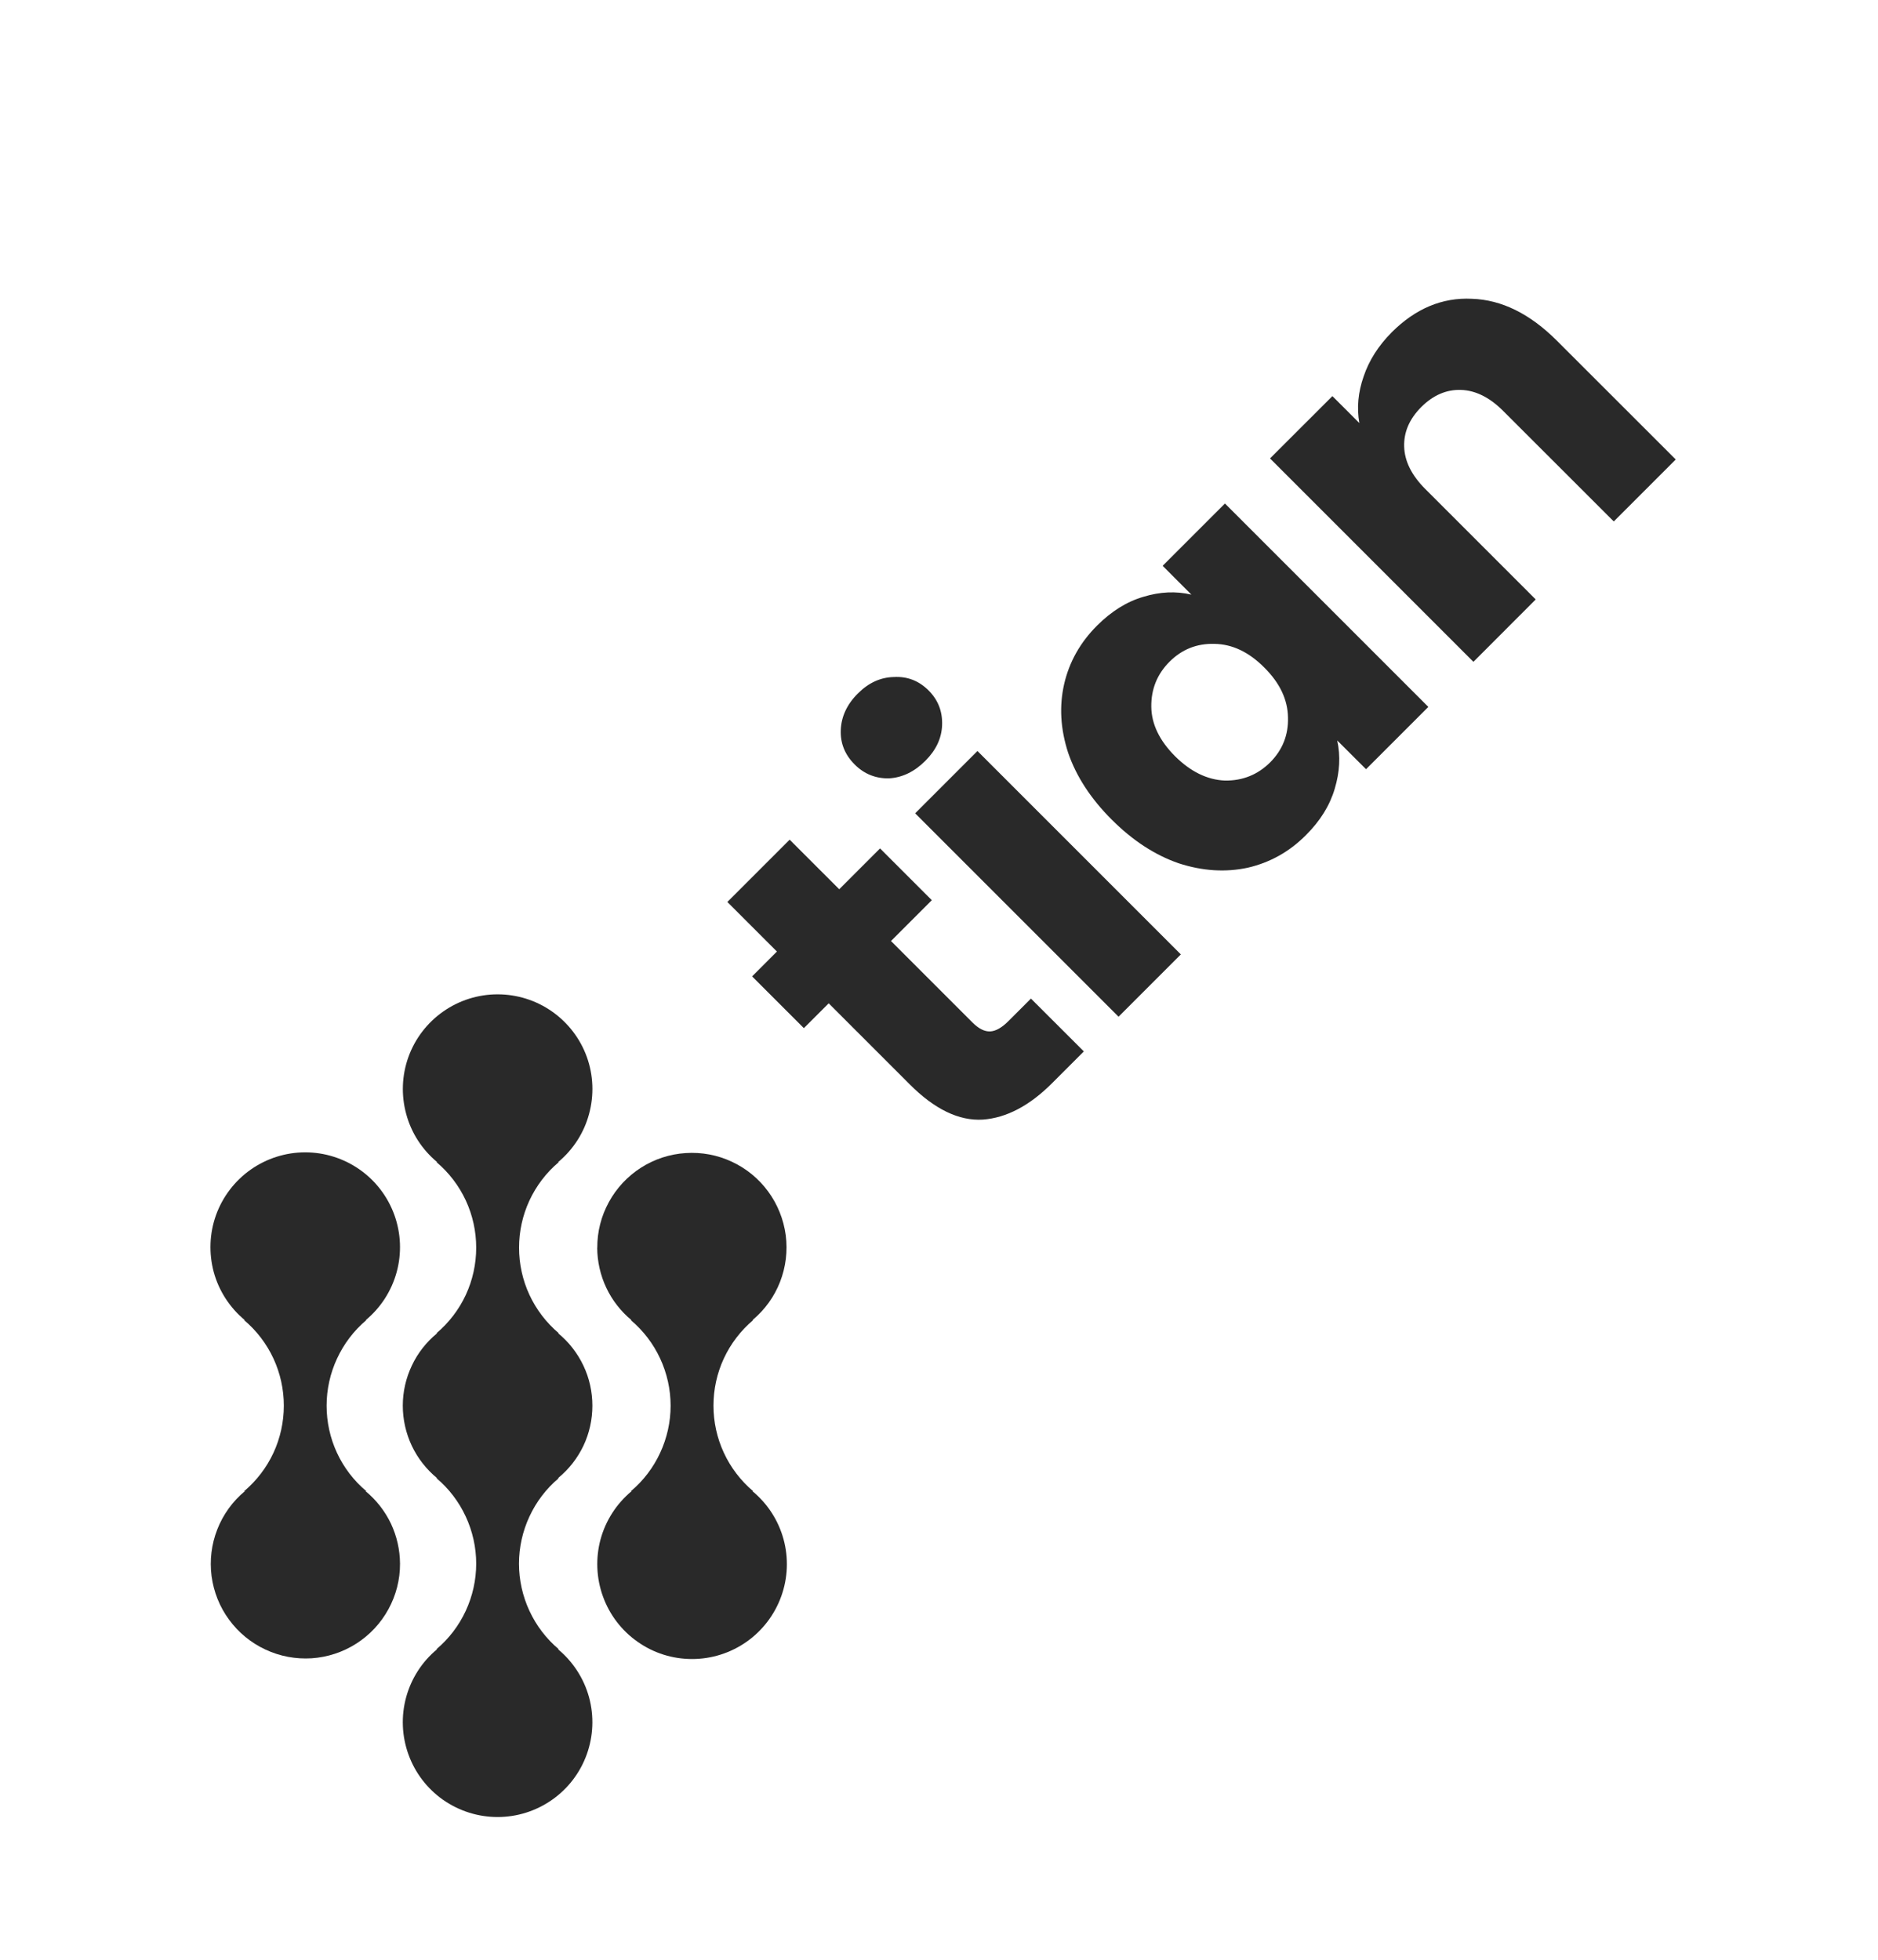 <svg width="23" height="24" viewBox="0 0 23 24" fill="none" xmlns="http://www.w3.org/2000/svg">
<path d="M7.314 15.28C7.315 15.45 7.353 15.617 7.425 15.77C7.498 15.924 7.603 16.059 7.734 16.167L7.726 16.167C7.879 16.296 8.001 16.456 8.085 16.637C8.169 16.818 8.213 17.015 8.213 17.215C8.213 17.414 8.169 17.611 8.085 17.792C8.001 17.973 7.879 18.134 7.726 18.262L7.734 18.262C7.551 18.415 7.418 18.62 7.355 18.851C7.293 19.081 7.303 19.326 7.384 19.55C7.465 19.775 7.613 19.969 7.809 20.106C8.004 20.244 8.237 20.317 8.476 20.317C8.715 20.317 8.948 20.243 9.143 20.106C9.339 19.968 9.487 19.774 9.568 19.549C9.649 19.325 9.659 19.08 9.596 18.85C9.533 18.619 9.4 18.414 9.216 18.262L9.224 18.262C9.072 18.133 8.949 17.973 8.865 17.791C8.781 17.61 8.738 17.413 8.738 17.214C8.738 17.014 8.781 16.817 8.865 16.636C8.949 16.455 9.072 16.295 9.224 16.166L9.216 16.166C9.366 16.041 9.482 15.881 9.553 15.699C9.624 15.517 9.648 15.321 9.623 15.127C9.597 14.934 9.524 14.75 9.408 14.592C9.293 14.435 9.14 14.309 8.963 14.227C8.787 14.144 8.592 14.108 8.397 14.121C8.203 14.133 8.014 14.195 7.85 14.3C7.686 14.405 7.55 14.55 7.457 14.721C7.363 14.892 7.314 15.084 7.315 15.279L7.314 15.28Z" fill="#292929"/>
<path d="M6.843 18.102L6.834 18.102C6.966 17.994 7.072 17.859 7.145 17.706C7.218 17.552 7.255 17.384 7.255 17.215C7.255 17.045 7.218 16.877 7.145 16.724C7.072 16.57 6.967 16.435 6.835 16.327L6.843 16.327C6.691 16.198 6.568 16.038 6.484 15.857C6.4 15.676 6.357 15.479 6.357 15.279C6.357 15.08 6.4 14.883 6.484 14.702C6.568 14.521 6.691 14.36 6.843 14.232L6.835 14.232C7.019 14.079 7.152 13.874 7.214 13.643C7.277 13.413 7.268 13.169 7.187 12.944C7.106 12.719 6.957 12.525 6.762 12.388C6.566 12.25 6.333 12.177 6.094 12.177C5.856 12.177 5.623 12.25 5.427 12.388C5.232 12.525 5.083 12.719 5.002 12.944C4.921 13.169 4.912 13.413 4.975 13.643C5.037 13.874 5.17 14.079 5.354 14.232L5.346 14.232C5.498 14.36 5.621 14.521 5.705 14.702C5.789 14.883 5.832 15.08 5.832 15.279C5.832 15.479 5.789 15.676 5.705 15.857C5.621 16.038 5.498 16.198 5.346 16.327L5.354 16.327C5.222 16.435 5.116 16.57 5.044 16.723C4.971 16.877 4.933 17.044 4.933 17.214C4.933 17.384 4.971 17.552 5.043 17.705C5.116 17.859 5.222 17.994 5.353 18.102L5.345 18.102C5.498 18.23 5.62 18.391 5.704 18.572C5.788 18.753 5.832 18.95 5.832 19.149C5.832 19.349 5.788 19.546 5.704 19.727C5.62 19.908 5.498 20.068 5.345 20.197L5.353 20.197C5.169 20.349 5.037 20.555 4.974 20.785C4.911 21.016 4.921 21.26 5.002 21.485C5.083 21.71 5.231 21.904 5.426 22.041C5.622 22.178 5.855 22.252 6.094 22.252C6.333 22.252 6.566 22.178 6.761 22.041C6.957 21.904 7.105 21.71 7.186 21.485C7.267 21.26 7.277 21.016 7.214 20.785C7.151 20.555 7.018 20.35 6.834 20.197L6.843 20.197C6.69 20.068 6.568 19.908 6.484 19.727C6.4 19.546 6.356 19.349 6.356 19.149C6.356 18.95 6.4 18.753 6.484 18.572C6.568 18.391 6.69 18.23 6.843 18.102Z" fill="#292929"/>
<path d="M4.899 19.149C4.898 18.98 4.86 18.812 4.788 18.659C4.715 18.506 4.609 18.37 4.478 18.262L4.487 18.262C4.334 18.134 4.211 17.973 4.127 17.792C4.043 17.611 4 17.414 4 17.214C4 17.015 4.044 16.817 4.128 16.637C4.212 16.456 4.334 16.295 4.487 16.166L4.479 16.167C4.663 16.014 4.795 15.809 4.858 15.579C4.921 15.348 4.911 15.104 4.83 14.879C4.749 14.655 4.601 14.46 4.405 14.323C4.21 14.186 3.977 14.112 3.738 14.112C3.499 14.112 3.266 14.186 3.071 14.323C2.876 14.46 2.727 14.655 2.646 14.879C2.565 15.104 2.556 15.348 2.618 15.579C2.681 15.809 2.814 16.014 2.998 16.167L2.99 16.167C3.142 16.295 3.265 16.456 3.349 16.637C3.433 16.818 3.476 17.015 3.476 17.214C3.476 17.414 3.433 17.611 3.349 17.792C3.265 17.973 3.142 18.133 2.99 18.262L2.998 18.262C2.848 18.387 2.732 18.548 2.661 18.73C2.59 18.911 2.566 19.108 2.591 19.301C2.617 19.495 2.69 19.679 2.806 19.836C2.921 19.993 3.074 20.119 3.251 20.201C3.427 20.284 3.622 20.32 3.817 20.308C4.011 20.295 4.2 20.233 4.364 20.128C4.528 20.023 4.664 19.878 4.757 19.707C4.851 19.536 4.9 19.344 4.899 19.149L4.899 19.149Z" fill="#292929"/>
<path d="M12.626 12.229L13.274 12.876L12.885 13.265C12.609 13.541 12.326 13.69 12.037 13.711C11.745 13.729 11.446 13.585 11.14 13.278L10.149 12.287L9.845 12.591L9.211 11.957L9.515 11.653L8.908 11.046L9.671 10.283L10.278 10.89L10.778 10.39L11.412 11.024L10.912 11.524L11.912 12.524C11.987 12.598 12.058 12.634 12.127 12.631C12.195 12.628 12.271 12.585 12.354 12.501L12.626 12.229ZM11.333 9.317C11.199 9.451 11.05 9.523 10.887 9.532C10.723 9.535 10.583 9.478 10.467 9.362C10.348 9.243 10.291 9.103 10.297 8.942C10.303 8.776 10.373 8.625 10.507 8.492C10.638 8.361 10.785 8.294 10.949 8.291C11.113 8.282 11.254 8.337 11.373 8.456C11.489 8.572 11.544 8.713 11.538 8.88C11.532 9.041 11.464 9.186 11.333 9.317ZM11.971 9.197L14.462 11.688L13.699 12.451L11.208 9.96L11.971 9.197ZM13.614 10.036C13.358 9.78 13.181 9.508 13.082 9.22C12.987 8.928 12.971 8.647 13.033 8.376C13.096 8.105 13.23 7.867 13.435 7.662C13.611 7.486 13.8 7.368 14.002 7.309C14.207 7.246 14.404 7.238 14.591 7.282L14.239 6.929L15.002 6.166L17.493 8.657L16.73 9.42L16.377 9.068C16.419 9.258 16.408 9.456 16.346 9.661C16.286 9.864 16.169 10.053 15.993 10.228C15.791 10.431 15.554 10.563 15.283 10.626C15.009 10.685 14.727 10.667 14.435 10.572C14.143 10.471 13.87 10.292 13.614 10.036ZM15.484 8.175C15.294 7.984 15.09 7.888 14.873 7.885C14.658 7.879 14.475 7.952 14.323 8.104C14.172 8.255 14.097 8.44 14.1 8.657C14.103 8.868 14.2 9.069 14.39 9.26C14.581 9.45 14.785 9.55 15.002 9.559C15.219 9.562 15.404 9.487 15.556 9.336C15.707 9.184 15.78 9.001 15.774 8.787C15.771 8.569 15.675 8.365 15.484 8.175ZM17.045 4.069C17.337 3.778 17.664 3.641 18.027 3.659C18.39 3.671 18.737 3.842 19.067 4.172L20.523 5.627L19.764 6.386L18.411 5.034C18.245 4.867 18.072 4.781 17.893 4.775C17.715 4.769 17.553 4.839 17.407 4.984C17.261 5.13 17.191 5.293 17.197 5.471C17.203 5.65 17.289 5.822 17.456 5.989L18.808 7.341L18.045 8.105L15.554 5.614L16.318 4.851L16.648 5.181C16.615 4.993 16.633 4.803 16.701 4.609C16.767 4.413 16.882 4.233 17.045 4.069Z" fill="#292929"/>
</svg>
